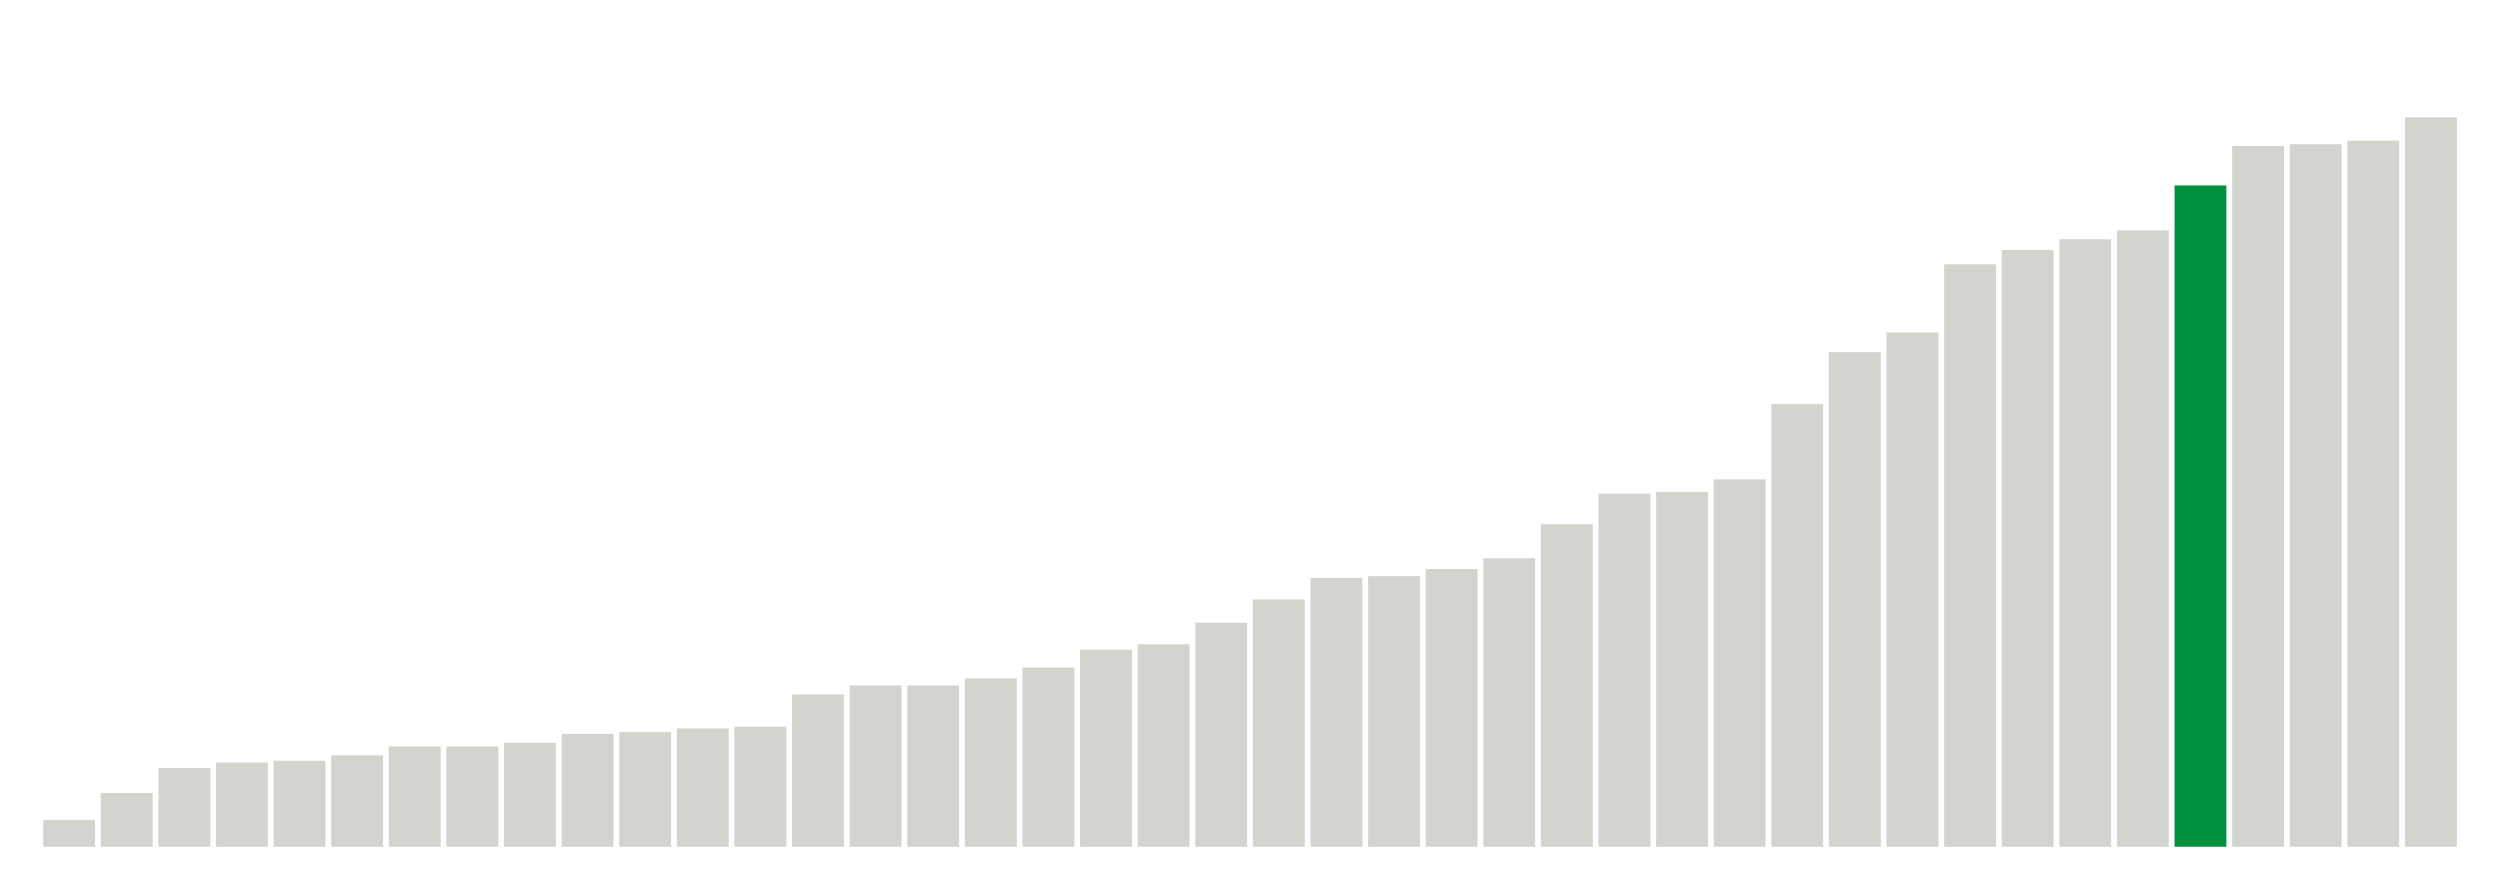<svg xmlns="http://www.w3.org/2000/svg" xmlns:xlink="http://www.w3.org/1999/xlink" version="1.1" class="marks" width="310" height="110" ><g fill="none" stroke-miterlimit="10" transform="translate(5,5)"><g class="mark-group role-frame root" role="graphics-object" aria-roledescription="group mark container"><g transform="translate(0,0)"><path class="background" aria-hidden="true" d="M0,0h300v100h-300Z" stroke="#ddd" stroke-width="0"/><g><g class="mark-rect role-mark marks" role="graphics-object" aria-roledescription="rect mark container"><path aria-label="neighborhood: Greenwich Village - SoHo; data_value: 1.5" role="graphics-symbol" aria-roledescription="bar" d="M0.357,96.667h6.429v3.333h-6.429Z" fill="#D2D4CE"/><path aria-label="neighborhood: Borough Park; data_value: 3" role="graphics-symbol" aria-roledescription="bar" d="M7.5,93.333h6.429v6.667h-6.429Z" fill="#D2D4CE"/><path aria-label="neighborhood: Bayside - Little Neck; data_value: 4.4" role="graphics-symbol" aria-roledescription="bar" d="M14.643,90.222h6.429v9.778h-6.429Z" fill="#D2D4CE"/><path aria-label="neighborhood: Bensonhurst - Bay Ridge; data_value: 4.7" role="graphics-symbol" aria-roledescription="bar" d="M21.786,89.556h6.429v10.444h-6.429Z" fill="#D2D4CE"/><path aria-label="neighborhood: Greenpoint; data_value: 4.8" role="graphics-symbol" aria-roledescription="bar" d="M28.929,89.333h6.429v10.667h-6.429Z" fill="#D2D4CE"/><path aria-label="neighborhood: South Beach - Tottenville; data_value: 5.1" role="graphics-symbol" aria-roledescription="bar" d="M36.071,88.667h6.429v11.333h-6.429Z" fill="#D2D4CE"/><path aria-label="neighborhood: Willowbrook; data_value: 5.6" role="graphics-symbol" aria-roledescription="bar" d="M43.214,87.556h6.429v12.444h-6.429Z" fill="#D2D4CE"/><path aria-label="neighborhood: Upper East Side; data_value: 5.6" role="graphics-symbol" aria-roledescription="bar" d="M50.357,87.556h6.429v12.444h-6.429Z" fill="#D2D4CE"/><path aria-label="neighborhood: Lower Manhattan; data_value: 5.8" role="graphics-symbol" aria-roledescription="bar" d="M57.5,87.111h6.429v12.889h-6.429Z" fill="#D2D4CE"/><path aria-label="neighborhood: Sunset Park; data_value: 6.3" role="graphics-symbol" aria-roledescription="bar" d="M64.643,86h6.429v14h-6.429Z" fill="#D2D4CE"/><path aria-label="neighborhood: Long Island City - Astoria; data_value: 6.4" role="graphics-symbol" aria-roledescription="bar" d="M71.786,85.778h6.429v14.222h-6.429Z" fill="#D2D4CE"/><path aria-label="neighborhood: Upper West Side; data_value: 6.6" role="graphics-symbol" aria-roledescription="bar" d="M78.929,85.333h6.429v14.667h-6.429Z" fill="#D2D4CE"/><path aria-label="neighborhood: Coney Island - Sheepshead Bay; data_value: 6.7" role="graphics-symbol" aria-roledescription="bar" d="M86.071,85.111h6.429v14.889h-6.429Z" fill="#D2D4CE"/><path aria-label="neighborhood: Flushing - Clearview; data_value: 8.5" role="graphics-symbol" aria-roledescription="bar" d="M93.214,81.111h6.429v18.889h-6.429Z" fill="#D2D4CE"/><path aria-label="neighborhood: West Queens; data_value: 9" role="graphics-symbol" aria-roledescription="bar" d="M100.357,80h6.429v20h-6.429Z" fill="#D2D4CE"/><path aria-label="neighborhood: Gramercy Park - Murray Hill; data_value: 9" role="graphics-symbol" aria-roledescription="bar" d="M107.5,80h6.429v20h-6.429Z" fill="#D2D4CE"/><path aria-label="neighborhood: Chelsea - Clinton; data_value: 9.4" role="graphics-symbol" aria-roledescription="bar" d="M114.643,79.111h6.429v20.889h-6.429Z" fill="#D2D4CE"/><path aria-label="neighborhood: Ridgewood - Forest Hills; data_value: 10" role="graphics-symbol" aria-roledescription="bar" d="M121.786,77.778h6.429v22.222h-6.429Z" fill="#D2D4CE"/><path aria-label="neighborhood: Rockaways; data_value: 11" role="graphics-symbol" aria-roledescription="bar" d="M128.929,75.556h6.429v24.444h-6.429Z" fill="#D2D4CE"/><path aria-label="neighborhood: Southwest Queens; data_value: 11.3" role="graphics-symbol" aria-roledescription="bar" d="M136.071,74.889h6.429v25.111h-6.429Z" fill="#D2D4CE"/><path aria-label="neighborhood: Downtown - Heights - Slope; data_value: 12.5" role="graphics-symbol" aria-roledescription="bar" d="M143.214,72.222h6.429v27.778h-6.429Z" fill="#D2D4CE"/><path aria-label="neighborhood: Fresh Meadows; data_value: 13.8" role="graphics-symbol" aria-roledescription="bar" d="M150.357,69.333h6.429v30.667h-6.429Z" fill="#D2D4CE"/><path aria-label="neighborhood: Stapleton - St. George; data_value: 15" role="graphics-symbol" aria-roledescription="bar" d="M157.5,66.667h6.429v33.333h-6.429Z" fill="#D2D4CE"/><path aria-label="neighborhood: Kingsbridge - Riverdale; data_value: 15.1" role="graphics-symbol" aria-roledescription="bar" d="M164.643,66.444h6.429v33.556h-6.429Z" fill="#D2D4CE"/><path aria-label="neighborhood: Union Square - Lower East Side; data_value: 15.5" role="graphics-symbol" aria-roledescription="bar" d="M171.786,65.556h6.429v34.444h-6.429Z" fill="#D2D4CE"/><path aria-label="neighborhood: Southeast Queens; data_value: 16.1" role="graphics-symbol" aria-roledescription="bar" d="M178.929,64.222h6.429v35.778h-6.429Z" fill="#D2D4CE"/><path aria-label="neighborhood: Jamaica; data_value: 18" role="graphics-symbol" aria-roledescription="bar" d="M186.071,60h6.429v40h-6.429Z" fill="#D2D4CE"/><path aria-label="neighborhood: Washington Heights; data_value: 19.7" role="graphics-symbol" aria-roledescription="bar" d="M193.214,56.222h6.429v43.778h-6.429Z" fill="#D2D4CE"/><path aria-label="neighborhood: Canarsie - Flatlands; data_value: 19.8" role="graphics-symbol" aria-roledescription="bar" d="M200.357,56h6.429v44h-6.429Z" fill="#D2D4CE"/><path aria-label="neighborhood: Williamsburg - Bushwick; data_value: 20.5" role="graphics-symbol" aria-roledescription="bar" d="M207.5,54.444h6.429v45.556h-6.429Z" fill="#D2D4CE"/><path aria-label="neighborhood: Port Richmond; data_value: 24.7" role="graphics-symbol" aria-roledescription="bar" d="M214.643,45.111h6.429v54.889h-6.429Z" fill="#D2D4CE"/><path aria-label="neighborhood: East Flatbush - Flatbush; data_value: 27.6" role="graphics-symbol" aria-roledescription="bar" d="M221.786,38.667h6.429v61.333h-6.429Z" fill="#D2D4CE"/><path aria-label="neighborhood: Pelham - Throgs Neck; data_value: 28.7" role="graphics-symbol" aria-roledescription="bar" d="M228.929,36.222h6.429v63.778h-6.429Z" fill="#D2D4CE"/><path aria-label="neighborhood: Crotona -Tremont; data_value: 32.5" role="graphics-symbol" aria-roledescription="bar" d="M236.071,27.778h6.429v72.222h-6.429Z" fill="#D2D4CE"/><path aria-label="neighborhood: Northeast Bronx; data_value: 33.3" role="graphics-symbol" aria-roledescription="bar" d="M243.214,26h6.429v74h-6.429Z" fill="#D2D4CE"/><path aria-label="neighborhood: Bedford Stuyvesant - Crown Heights; data_value: 33.9" role="graphics-symbol" aria-roledescription="bar" d="M250.357,24.667h6.429v75.333h-6.429Z" fill="#D2D4CE"/><path aria-label="neighborhood: East New York; data_value: 34.4" role="graphics-symbol" aria-roledescription="bar" d="M257.5,23.556h6.429v76.444h-6.429Z" fill="#D2D4CE"/><path aria-label="neighborhood: East Harlem; data_value: 36.9" role="graphics-symbol" aria-roledescription="bar" d="M264.643,18h6.429v82h-6.429Z" fill="#00923E"/><path aria-label="neighborhood: Fordham - Bronx Pk; data_value: 39.1" role="graphics-symbol" aria-roledescription="bar" d="M271.786,13.111h6.429v86.889h-6.429Z" fill="#D2D4CE"/><path aria-label="neighborhood: Central Harlem - Morningside Heights; data_value: 39.2" role="graphics-symbol" aria-roledescription="bar" d="M278.929,12.889h6.429v87.111h-6.429Z" fill="#D2D4CE"/><path aria-label="neighborhood: High Bridge - Morrisania; data_value: 39.4" role="graphics-symbol" aria-roledescription="bar" d="M286.071,12.444h6.429v87.556h-6.429Z" fill="#D2D4CE"/><path aria-label="neighborhood: Hunts Point - Mott Haven; data_value: 40.7" role="graphics-symbol" aria-roledescription="bar" d="M293.214,9.556h6.429v90.444h-6.429Z" fill="#D2D4CE"/></g></g><path class="foreground" aria-hidden="true" d="" display="none"/></g></g></g></svg>